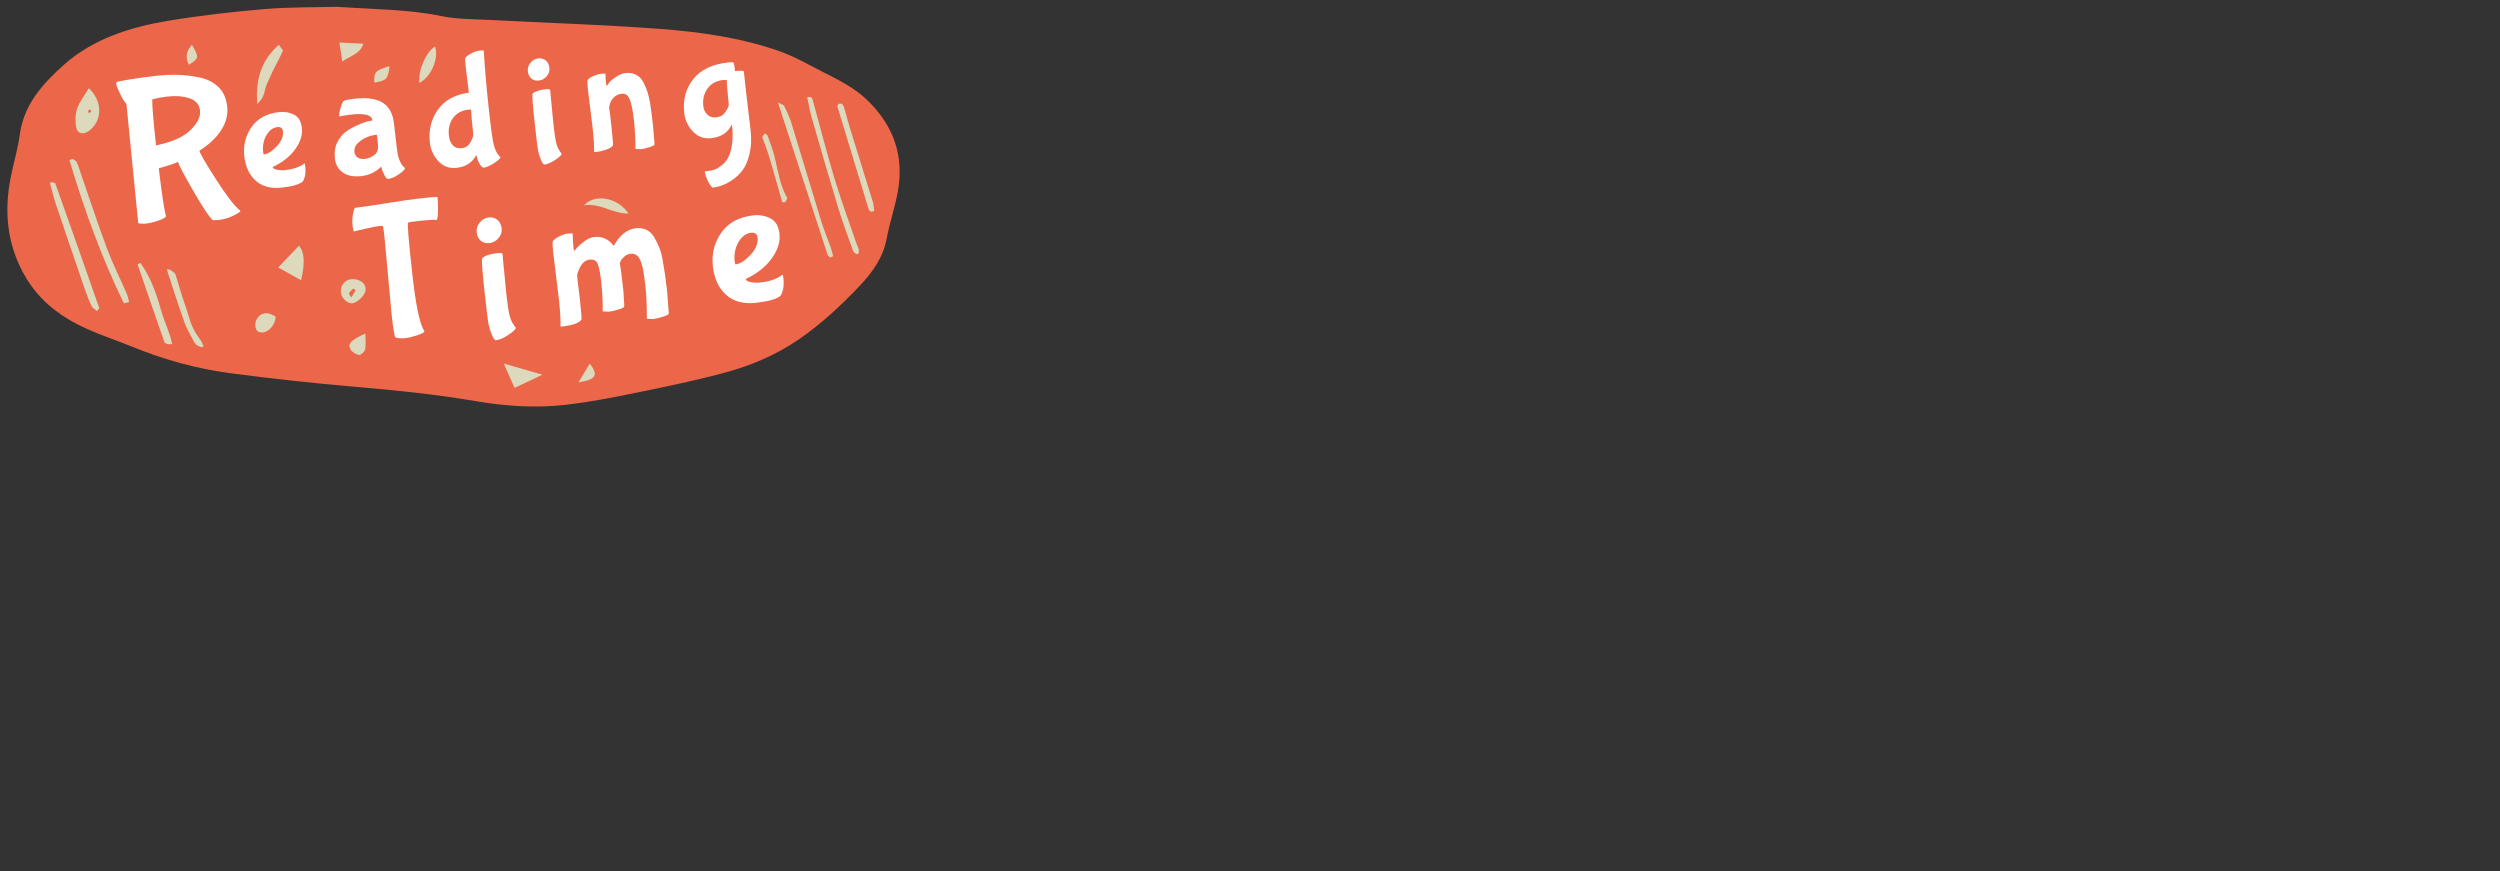 <?xml version="1.0" encoding="iso-8859-1"?>
<!-- Generator: Adobe Illustrator 16.0.0, SVG Export Plug-In . SVG Version: 6.00 Build 0)  -->
<!DOCTYPE svg PUBLIC "-//W3C//DTD SVG 1.1//EN" "http://www.w3.org/Graphics/SVG/1.1/DTD/svg11.dtd">
<svg version="1.1" xmlns="http://www.w3.org/2000/svg" xmlns:xlink="http://www.w3.org/1999/xlink" x="0px" y="0px"
	 width="367.916px" height="128.211px" viewBox="0 0 367.916 128.211" style="enable-background:new 0 0 367.916 128.211;"
	 xml:space="preserve">
<rect x="0" y="0" width="367.916" height="128.211" fill="#333333" stroke="none"/>
<g id="Layer_1">
	<rect x="-181.226" y="-148.033" style="fill:none;" width="651.969" height="836.22"/>
	<g>
		<path style="fill:#EC6749;" d="M-436.152-22.376c-1.863-1.766-4.17-2.892-6.468-4.062c-2.044-1.039-4.043-2.205-6.217-2.982
			c-5.741-2.046-11.838-2.894-17.954-3.345c-8.183-0.604-16.397-0.857-24.596-1.292c-2.44-0.125-4.941-0.086-7.293-0.571
			c-4.959-1.025-9.996-0.987-15.413-1.373c-3.301,0.091-7.019,0.029-10.696,0.342c-4.711,0.398-9.426,0.936-14.072,1.707
			c-5.744,0.952-11.141,2.705-15.396,6.479c-3.237,2.871-5.903,5.975-6.477,10.179c-0.299,2.19-0.955,4.34-1.377,6.52
			c-0.916,4.723-0.562,9.331,1.757,13.742c1.556,2.961,3.838,5.32,6.964,7.149c2.938,1.72,6.229,2.703,9.379,3.988
			c4.539,1.848,9.28,3.155,14.197,3.811c6.148,0.819,12.329,1.492,18.52,2.016c5.905,0.501,11.769,1.101,17.603,2.096
			c4.342,0.741,8.822,1.059,13.245,0.55c3.513-0.402,6.994-1.084,10.448-1.791c4.466-0.917,8.949-1.832,13.322-3.035
			c3.744-1.034,7.274-2.567,10.423-4.711c3.422-2.327,6.354-5.084,9.103-7.976c1.898-1.997,3.458-4.2,3.958-6.888
			c0.44-2.37,1.25-4.689,1.666-7.062C-430.622-13.999-432.084-18.511-436.152-22.376"/>
		<g>
			<path style="fill:#DCD9BC;" d="M-550.243-20.563c-0.04-0.118-0.082-0.237-0.123-0.355c-0.116,0.073-0.288,0.125-0.328,0.224
				c-0.038,0.092,0.065,0.231,0.105,0.351C-550.472-20.418-550.358-20.491-550.243-20.563 M-550.602-24.025
				c2.154,2.023,1.98,4.924-0.054,6.335c-0.785,0.543-1.62,0.369-1.79-0.547c-0.166-0.892-0.161-1.894,0.124-2.749
				C-551.988-21.986-551.272-22.881-550.602-24.025"/>
			<path style="fill:#DCD9BC;" d="M-483.838,18.143c-1.616,0.764-2.766,1.31-4.105,1.941c-0.546-1.232-1.05-2.373-1.583-3.58
				C-487.634,17.051-485.972,17.53-483.838,18.143"/>
			<path style="fill:#DCD9BC;" d="M-501.95-24.79c-0.186-1.898,0.937-4.511,2.303-5.366
				C-499.035-28.429-500.202-25.709-501.95-24.79"/>
			<path style="fill:#DCD9BC;" d="M-471.169-5.566c-2.416,0.005-4.17-1.598-6.56-1.212C-476.132-8.567-472.685-7.917-471.169-5.566"
				/>
			<path style="fill:#DCD9BC;" d="M-506.341-27.272c-0.222,1.909-0.438,2.126-2.24,2.437
				C-508.627-26.434-508.485-26.599-506.341-27.272"/>
			<path style="fill:#DCD9BC;" d="M-478.544,19.269c0.701-1.15,1.153-1.893,1.683-2.765
				C-475.589,18.224-475.901,18.85-478.544,19.269"/>
			<path style="fill:#DCD9BC;" d="M-535.427-30.407c1.098,1.823,1.066,1.991-0.438,2.935
				C-536.371-28.465-536.354-29.34-535.427-30.407"/>
			<path style="fill:#DCD9BC;" d="M-545.437,7.639c-3.334-6.847-5.872-13.908-8.011-21.077c0.156-0.058,0.311-0.114,0.466-0.172
				c0.204,0.147,0.513,0.265,0.594,0.449c0.263,0.583,0.444,1.19,0.653,1.789c1.272,3.669,2.472,7.359,3.838,11.005
				c0.846,2.257,1.952,4.446,2.921,6.671c0.158,0.366,0.208,0.761,0.309,1.141C-544.924,7.509-545.179,7.575-545.437,7.639"/>
			<path style="fill:#DCD9BC;" d="M-534.593,13.859c-0.136-0.115-0.358-0.263-0.398-0.34c-0.528-1.012-1.17-2.07-1.507-3.009
				c-0.908-2.522-1.683-4.998-2.502-7.489c-0.053-0.162-0.041-0.297-0.059-0.445l0.584,0.211c0.211,0.178,0.576,0.415,0.608,0.521
				c0.509,1.562,0.888,3.072,1.472,4.662s0.67,2.986,2.124,4.915c0.303,0.402,0.422,0.736,0.548,1.072
				c0.037,0.098-0.199,0.091-0.309,0.132C-534.219,14.014-534.405,13.935-534.593,13.859"/>
			<path style="fill:#DCD9BC;" d="M-448.104-7.252c-0.488,0.14-0.481-0.108-0.535-0.294c-0.577-2.008-1.126-4.035-1.72-6.032
				c-0.297-0.999-0.672-1.947-1.001-2.926c-0.059-0.175-0.354-0.235,0.299-0.878c0.152,0.149,0.321,0.228,0.375,0.381
				c0.358,1.029,0.756,2.034,1.022,3.121c0.497,2.035,0.806,4.19,1.797,5.908C-447.773-7.814-447.789-7.803-448.104-7.252"/>
			<path style="fill:#DCD9BC;" d="M-555.917-10.181c0.14,0.069,0.375,0.127,0.405,0.209c2.167,6.098,4.316,12.2,6.451,18.301
				c0.031,0.087-0.142,0.198-0.337,0.44c-0.33-0.286-0.667-0.469-0.771-0.69c-0.359-0.76-0.675-1.529-0.94-2.303
				c-1.461-4.253-2.915-8.508-4.344-12.767c-0.345-1.029-0.586-2.07-0.875-3.107C-556.192-10.126-556.054-10.154-555.917-10.181"/>
			<path style="fill:#DCD9BC;" d="M-441.466,0.889c-0.137-0.123-0.353-0.217-0.402-0.372c-2.412-7.371-4.812-14.748-7.315-22.447
				c0.517,0.291,0.851,0.362,0.942,0.552c0.392,0.815,0.783,1.642,1.049,2.506c1.471,4.78,2.889,9.58,4.365,14.359
				c0.416,1.351,0.969,2.653,1.441,3.987c0.141,0.396,0.222,0.818,0.33,1.228C-441.191,0.764-441.329,0.826-441.466,0.889"/>
			<path style="fill:#DCD9BC;" d="M-539.021,13.66c-0.15-0.096-0.405-0.189-0.438-0.286c-1.331-3.806-2.644-7.61-3.944-11.418
				c-0.028-0.085,0.137-0.174,0.417-0.255c1.683,2.407,2.405,4.825,3.11,7.241c0.458,1.566,1.265,3.137,1.538,4.702
				C-538.565,13.649-538.792,13.655-539.021,13.66"/>
			<path style="fill:#DCD9BC;" d="M-437.378,0.423c-0.711-0.096-0.775-0.604-0.917-0.991c-0.682-1.892-1.388-3.777-1.973-5.706
				c-1.344-4.43-2.635-8.878-3.918-13.329c-0.29-0.999-0.456-2.04-0.687-3.091c0.803-0.174,0.779,0.29,0.866,0.602
				c1.069,3.846,2.049,7.722,3.205,11.535c0.969,3.2,2.14,6.325,3.217,9.484C-437.436-0.627-437.085-0.22-437.378,0.423"/>
			<path style="fill:#DCD9BC;" d="M-435.456-5.807c-0.126-0.124-0.319-0.225-0.366-0.376c-1.547-5.031-3.078-10.068-4.602-15.108
				c-0.032-0.108,0.084-0.271,0.13-0.403c0.655-0.208,0.747,0.238,0.85,0.555c0.301,0.93,0.521,1.89,0.809,2.823
				c1.141,3.695,2.304,7.383,3.44,11.081c0.125,0.404,0.127,0.852,0.189,1.278C-435.155-5.908-435.306-5.857-435.456-5.807"/>
			<path style="fill:#DCD9BC;" d="M-511.984,6.766c0.341-0.523,0.525-0.77,0.656-1.038c0.016-0.034-0.345-0.272-0.357-0.26
				c-0.226,0.212-0.459,0.433-0.613,0.689C-512.347,6.238-512.166,6.433-511.984,6.766 M-511.696,4.078
				c1.118,0.033,1.91,0.723,1.835,1.596c-0.07,0.83-1.36,2.027-2.116,1.963c-0.753-0.063-1.535-0.951-1.54-1.75
				C-513.522,4.809-512.757,4.047-511.696,4.078"/>
			<path style="fill:#DCD9BC;" d="M-525.829-21.699c-0.195-3.492,0.471-6.281,3.187-8.708c0.265,0.395,0.659,0.731,0.585,0.91
				c-0.356,0.873-0.852,1.699-1.269,2.551c-0.388,0.792-0.753,1.595-1.103,2.403C-524.789-23.712-524.636-22.688-525.829-21.699"/>
			<path style="fill:#DCD9BC;" d="M-519.36,4.243c-1.045-0.585-2.121-1.188-3.364-1.884c0.985-1.031,2.017-2.11,3.06-3.201
				C-518.842,0.129-518.763,1.74-519.36,4.243"/>
			<path style="fill:#DCD9BC;" d="M-523.126,9.56c0.083,1.106-0.955,2.27-1.809,2.36c-0.822,0.088-1.133-0.375-1.16-1.033
				c-0.038-0.928,0.69-1.807,1.624-1.802C-523.968,9.089-523.467,9.43-523.126,9.56"/>
			<path style="fill:#DCD9BC;" d="M-513.29-27.952c-0.188-1.247-0.287-1.893-0.424-2.795c1.312,0.066,2.32,0.118,3.526,0.18
				C-510.701-29.036-511.917-28.896-513.29-27.952"/>
			<path style="fill:#DCD9BC;" d="M-509.891,12.085c0,1.02,0.102,1.715-0.044,2.368c-0.071,0.323-0.646,0.822-0.908,0.782
				c-0.454-0.07-1.011-0.421-1.215-0.794C-512.531,13.584-512.08,13.064-509.891,12.085"/>
		</g>
	</g>
	<g>
		<path style="fill:#FFFFFF;" d="M-540.5-4.483c-0.654,0.205-1.204,0.333-1.649,0.381s-0.837,0.029-1.174-0.056l-1.737-17.545
			c-0.299-0.294-0.616-0.803-0.951-1.525c-0.335-0.722-0.512-1.168-0.531-1.341c-0.019-0.172-0.011-0.286,0.024-0.341
			c0.035-0.054,0.671-0.185,1.909-0.394c1.237-0.207,2.494-0.38,3.77-0.52c1.275-0.14,2.417-0.192,3.425-0.16
			c1.007,0.033,2.067,0.168,3.179,0.404c1.112,0.237,2.024,0.706,2.736,1.407c0.711,0.701,1.134,1.654,1.266,2.858
			c0.132,1.205-0.171,2.371-0.909,3.496c-0.737,1.125-1.796,2.123-3.176,2.991c0.036,0.324,0.833,1.708,2.391,4.15
			c1.558,2.442,2.753,3.996,3.584,4.663c0.022,0.018,0.036,0.053,0.042,0.103c0.005,0.051-0.146,0.164-0.454,0.343
			c-0.845,0.522-1.783,0.84-2.815,0.954l-0.766,0.021c-0.495-0.396-1.431-1.789-2.809-4.18c-1.378-2.389-2.16-3.861-2.343-4.416
			c-0.227,0.17-1.166,0.488-2.816,0.955c0.487,4.065,0.847,6.423,1.083,7.074C-539.42-4.914-539.846-4.688-540.5-4.483z
			 M-540.703-15.604c2.364-0.483,4.06-1.238,5.085-2.262c1.025-1.024,1.489-1.978,1.393-2.857c-0.097-0.882-0.603-1.481-1.519-1.801
			c-0.916-0.319-2.042-0.406-3.379-0.259c-0.709,0.078-1.421,0.216-2.137,0.417C-541.286-21.481-541.1-19.228-540.703-15.604z"/>
	</g>
	<g>
		<path style="fill:#FFFFFF;" d="M-519.105-10.287c-0.503,0.427-1.545,0.728-3.128,0.901c-1.582,0.173-2.848-0.166-3.798-1.016
			c-0.951-0.85-1.512-2.061-1.684-3.635s0.185-2.996,1.073-4.265c0.888-1.271,2.25-2.007,4.088-2.208
			c0.751-0.082,1.464,0.042,2.139,0.374c0.675,0.33,1.067,0.995,1.177,1.993c0.109,0.999-0.218,2.034-0.982,3.104
			c-0.765,1.07-1.87,1.943-3.315,2.618c0.021,0.192,0.233,0.326,0.638,0.403c0.404,0.077,0.799,0.095,1.182,0.053
			c1.215-0.133,2.15-0.454,2.806-0.963c0.014-0.017,0.037-0.027,0.069-0.031c0.032-0.003,0.065,0.146,0.099,0.45
			C-518.641-11.582-518.763-10.842-519.105-10.287z M-522.025-17.68c-0.051-0.463-0.324-0.668-0.819-0.614
			c-0.655,0.072-1.194,0.47-1.616,1.196c-0.421,0.725-0.581,1.56-0.478,2.502c0.025,0.224,0.069,0.332,0.133,0.325
			c0.573-0.079,1.2-0.483,1.88-1.212C-522.245-16.213-521.945-16.946-522.025-17.68z"/>
	</g>
	<g>
		<path style="fill:#FFFFFF;" d="M-505.543-17.568c0.219,1.998,0.37,3.162,0.455,3.491c0.224,0.865,0.564,1.466,1.022,1.804
			c0.019,0.176-0.268,0.474-0.861,0.895c-0.593,0.42-1.145,0.659-1.656,0.715c-0.144,0.016-0.319-0.18-0.525-0.585
			c-0.207-0.406-0.333-0.711-0.379-0.917c-0.047-0.204-0.078-0.307-0.094-0.305l-0.066,0.056c-0.774,0.765-1.728,1.208-2.862,1.332
			c-1.136,0.125-2.04-0.055-2.716-0.54s-1.062-1.172-1.16-2.068c-0.098-0.895,0.014-1.672,0.339-2.33
			c0.324-0.657,0.732-1.175,1.225-1.552c0.492-0.377,1.047-0.698,1.666-0.959c0.939-0.427,1.689-0.67,2.249-0.731l0.046-0.029
			c-0.085-0.783-1.12-1.066-3.101-0.849c-0.783,0.085-1.363,0.182-1.74,0.287l-0.023,0.002c-0.035-0.319,0.021-0.729,0.168-1.232
			c0.147-0.501,0.281-0.831,0.401-0.99c0.12-0.158,0.684-0.292,1.69-0.402c1.822-0.2,3.202,0,4.142,0.601
			c0.939,0.601,1.488,1.628,1.647,3.082L-505.543-17.568z M-508.036-15.742l-0.1-0.911c-0.039-0.352-0.066-0.527-0.082-0.526
			c-1.071,0.118-1.967,0.5-2.688,1.145c-0.457,0.406-0.657,0.872-0.599,1.4c0.037,0.335,0.187,0.602,0.451,0.799
			c0.264,0.198,0.64,0.27,1.127,0.217c0.487-0.054,0.943-0.25,1.367-0.587C-508.135-14.543-507.96-15.056-508.036-15.742z"/>
	</g>
	<g>
		<path style="fill:#FFFFFF;" d="M-506.011,9.484l-1.083-11.709c-0.104-0.956-0.183-1.454-0.235-1.496
			c-0.052-0.042-0.209-0.048-0.471-0.02c-0.581,0.064-1.601,0.271-3.06,0.62l-0.746,0.196l-0.164-0.723
			c-0.099-0.898-0.035-1.701,0.19-2.408l0.132-0.355c1.459-0.179,3.105-0.421,4.938-0.726c1.834-0.305,3.495-0.539,4.984-0.702
			c1.489-0.163,2.238-0.207,2.247-0.133c0.059,0.544,0.083,1.2,0.073,1.969c-0.011,0.769-0.074,1.227-0.191,1.371
			c-0.441-0.045-1.243-0.005-2.404,0.122c-1.162,0.127-1.766,0.222-1.817,0.284c-0.117,0.146,0.086,2.598,0.607,7.354
			s1.118,7.621,1.793,8.588l0.003,0.028c0.019,0.169-0.329,0.367-1.043,0.598c-0.714,0.229-1.287,0.368-1.717,0.416
			c-0.6,0.065-1.096,0.035-1.489-0.093C-505.611,12.528-505.794,11.469-506.011,9.484z"/>
	</g>
	<g>
		<path style="fill:#FFFFFF;" d="M-491.745-4.998c0.508-0.056,0.938,0.066,1.289,0.365c0.351,0.299,0.556,0.715,0.614,1.252
			c0.059,0.536-0.099,1.017-0.474,1.441c-0.375,0.425-0.816,0.665-1.325,0.72c-0.508,0.056-0.933-0.062-1.273-0.352
			c-0.34-0.29-0.54-0.703-0.599-1.24c-0.059-0.536,0.094-1.021,0.458-1.454C-492.69-4.697-492.253-4.942-491.745-4.998z
			 M-489.587,1.756l0.437,4.499c0.158,1.441,0.315,2.497,0.473,3.162c0.157,0.667,0.462,1.274,0.915,1.822
			c0.02,0.185-0.327,0.522-1.04,1.013c-0.714,0.488-1.339,0.763-1.875,0.822c-0.167,0.018-0.364-0.241-0.591-0.777
			c-0.227-0.535-0.392-1.051-0.492-1.546c-0.101-0.494-0.309-2.174-0.623-5.041s-0.42-4.435-0.319-4.708
			c0.389-0.38,1.12-0.628,2.192-0.745c0.425-0.047,0.689-0.021,0.794,0.081L-489.587,1.756z"/>
	</g>
	<g>
		<path style="fill:#FFFFFF;" d="M-494.661-23.368l-0.436-3.542c-0.108-0.991-0.142-1.513-0.099-1.566
			c0.17-0.212,0.466-0.435,0.884-0.667c0.42-0.232,0.829-0.37,1.229-0.413c0.399-0.044,0.603-0.035,0.61,0.03
			c0.163,2.667,0.408,5.494,0.735,8.482c0.327,2.989,0.57,4.765,0.729,5.33c0.206,0.851,0.54,1.461,1.001,1.831
			c0.018,0.16-0.287,0.448-0.912,0.864c-0.625,0.416-1.17,0.65-1.633,0.701c-0.048,0.005-0.127-0.051-0.237-0.169
			c-0.348-0.365-0.591-0.889-0.73-1.569c-0.005-0.048-0.024-0.071-0.056-0.067l-0.067,0.057c-0.566,1.031-1.512,1.62-2.839,1.766
			c-1.071,0.117-1.963-0.213-2.68-0.992c-0.715-0.779-1.132-1.695-1.247-2.75c-0.198-1.806,0.193-3.406,1.172-4.798
			C-498.256-22.234-496.731-23.076-494.661-23.368z M-494.338-20.855c-0.003-0.032-0.092-0.039-0.268-0.02l-0.097,0.011
			c-1.022,0.112-1.79,0.528-2.301,1.247c-0.511,0.719-0.712,1.582-0.602,2.589c0.065,0.591,0.257,1.059,0.579,1.404
			c0.321,0.345,0.764,0.485,1.332,0.423s0.996-0.359,1.285-0.893c0.289-0.533,0.418-0.943,0.386-1.231
			C-494.218-19.099-494.323-20.276-494.338-20.855z"/>
	</g>
	<g>
		<path style="fill:#FFFFFF;" d="M-484.456-28.406c0.439-0.048,0.811,0.057,1.114,0.314c0.303,0.257,0.48,0.619,0.531,1.083
			c0.051,0.463-0.085,0.879-0.409,1.246c-0.324,0.367-0.706,0.574-1.145,0.622c-0.44,0.048-0.807-0.053-1.101-0.303
			c-0.294-0.251-0.467-0.608-0.518-1.072c-0.051-0.463,0.082-0.882,0.396-1.256C-485.272-28.146-484.895-28.357-484.456-28.406z
			 M-482.591-22.57l0.377,3.888c0.137,1.247,0.273,2.158,0.409,2.733c0.136,0.576,0.399,1.101,0.791,1.576
			c0.018,0.159-0.282,0.451-0.899,0.875s-1.157,0.66-1.62,0.711c-0.144,0.016-0.313-0.209-0.51-0.671
			c-0.196-0.464-0.338-0.909-0.425-1.337c-0.087-0.426-0.267-1.878-0.538-4.356c-0.271-2.477-0.363-3.832-0.275-4.069
			c0.336-0.327,0.967-0.542,1.895-0.643c0.367-0.041,0.596-0.018,0.687,0.07L-482.591-22.57z"/>
	</g>
	<g>
		<path style="fill:#FFFFFF;" d="M-473.988-20.94l0.121,0.885l0.199,1.821c0.188,1.71,0.252,2.601,0.196,2.67
			c-0.186,0.231-0.527,0.43-1.027,0.598c-0.499,0.168-0.913,0.27-1.24,0.306c-0.328,0.036-0.494,0.03-0.5-0.018
			c0.033-0.732-0.041-1.921-0.221-3.566l-0.662-5.385c-0.109-0.991-0.127-1.531-0.056-1.621c0.157-0.195,0.443-0.383,0.86-0.566
			c0.416-0.183,0.812-0.295,1.188-0.336c0.375-0.042,0.568-0.022,0.577,0.058c-0.006,0.388,0.012,0.775,0.054,1.159
			c0.042,0.383,0.087,0.572,0.135,0.566l0.066-0.056c0.067-0.12,0.172-0.273,0.314-0.458c0.141-0.185,0.456-0.446,0.945-0.783
			c0.489-0.335,0.969-0.53,1.44-0.582c0.471-0.052,0.88-0.012,1.227,0.12c0.345,0.132,0.636,0.307,0.87,0.523
			c0.234,0.217,0.452,0.542,0.652,0.972s0.362,0.834,0.484,1.208c0.122,0.375,0.242,0.879,0.359,1.513
			c0.145,0.875,0.291,1.99,0.439,3.349l0.235,2.812c0.013,0.112-0.239,0.249-0.755,0.411c-0.517,0.161-0.934,0.259-1.253,0.294
			l-0.804-0.032c0.002-1.456-0.071-2.858-0.219-4.209s-0.347-2.355-0.597-3.016c-0.25-0.66-0.638-0.961-1.167-0.903
			c-0.526,0.058-0.938,0.249-1.235,0.572c-0.296,0.323-0.476,0.634-0.541,0.933l-0.123,0.425L-473.988-20.94z"/>
	</g>
	<g>
		<path style="fill:#FFFFFF;" d="M-453.873-23.486l0.67,5.675c0.137,1.246,0.09,2.371-0.139,3.375
			c-0.23,1.004-0.555,1.8-0.976,2.388c-0.421,0.588-0.924,1.084-1.511,1.488c-0.946,0.669-1.93,1.061-2.953,1.172
			c-0.048,0.005-0.157-0.104-0.327-0.328c-0.17-0.225-0.342-0.538-0.515-0.938c-0.174-0.403-0.28-0.779-0.318-1.13l0.456-0.05
			c0.319-0.035,0.625-0.097,0.914-0.185c0.29-0.088,0.636-0.283,1.04-0.587c0.403-0.302,0.734-0.678,0.992-1.127
			c0.258-0.448,0.454-1.091,0.589-1.932c0.134-0.84,0.142-1.803,0.023-2.889c-0.007-0.064-0.018-0.095-0.035-0.093l-0.063,0.079
			c-0.557,1.112-1.547,1.747-2.97,1.902c-1.071,0.117-1.972-0.213-2.704-0.991c-0.732-0.775-1.156-1.693-1.271-2.747
			c-0.21-1.918,0.232-3.567,1.327-4.948c1.094-1.381,2.792-2.198,5.092-2.45c0.56-0.061,0.843-0.052,0.852,0.028
			c0.078,0.266,0.135,0.56,0.17,0.879l0.015,0.362l0.264-0.029c0.511-0.056,0.859-0.044,1.046,0.031L-453.873-23.486z
			 M-456.706-25.213l-0.511-0.017c-1.022,0.112-1.797,0.533-2.324,1.262c-0.526,0.729-0.735,1.588-0.626,2.579
			c0.054,0.496,0.249,0.911,0.585,1.247c0.336,0.335,0.788,0.472,1.355,0.41c0.567-0.062,1.018-0.338,1.352-0.828
			c0.335-0.489,0.487-0.87,0.458-1.142C-456.618-23.524-456.714-24.695-456.706-25.213z"/>
	</g>
	<g>
		<path style="fill:#FFFFFF;" d="M-481.431,6.896l-0.797-6.508c-0.129-1.184-0.153-1.826-0.07-1.93
			c0.199-0.227,0.521-0.454,0.963-0.681c0.443-0.225,0.877-0.363,1.303-0.409c0.425-0.047,0.642-0.033,0.65,0.042
			c0.015,0.823,0.046,1.446,0.093,1.871c0.046,0.426,0.088,0.637,0.125,0.632c0.037-0.004,0.088-0.052,0.153-0.144
			c0.064-0.091,0.184-0.235,0.359-0.432c0.175-0.197,0.509-0.477,1.003-0.84c0.494-0.362,0.962-0.568,1.406-0.617
			c1.201-0.131,2.167,0.307,2.894,1.311c0.893-1.595,1.977-2.462,3.252-2.602c1.146-0.125,2.023,0.274,2.629,1.2
			c0.637,1.034,1.062,2.091,1.273,3.172c0.285,1.579,0.521,3.218,0.708,4.918l0.245,3.257c0.014,0.13-0.277,0.287-0.875,0.475
			c-0.597,0.186-1.081,0.3-1.45,0.341l-0.903-0.042c0.003-1.853-0.057-3.343-0.181-4.471s-0.227-1.935-0.308-2.422
			c-0.081-0.487-0.204-0.97-0.369-1.447c-0.165-0.478-0.375-0.811-0.629-0.999c-0.255-0.187-0.558-0.262-0.908-0.224
			c-0.352,0.039-0.655,0.171-0.912,0.396c-0.256,0.224-0.434,0.436-0.534,0.634c-0.101,0.199-0.147,0.324-0.141,0.38
			c0.121,0.586,0.298,1.952,0.533,4.096l0.128,2.203c0.017,0.148-0.265,0.311-0.845,0.486c-0.58,0.176-1.054,0.285-1.424,0.325
			l-0.903-0.042c0.002-1.516-0.067-2.926-0.21-4.229c-0.143-1.304-0.313-2.212-0.509-2.724c-0.197-0.511-0.591-0.735-1.182-0.671
			c-0.592,0.065-1.059,0.416-1.401,1.053c-0.342,0.636-0.496,1.111-0.461,1.425l0.064,0.583l0.35,2.937
			c0.199,1.813,0.266,2.769,0.202,2.869c-0.414,0.495-1.36,0.823-2.84,0.985c-0.148,0.016-0.225-0.004-0.23-0.059
			C-481.136,10.185-481.22,8.818-481.431,6.896z"/>
	</g>
	<g>
		<path style="fill:#FFFFFF;" d="M-448.795,6.521c-0.582,0.494-1.788,0.841-3.619,1.042c-1.831,0.2-3.295-0.191-4.395-1.175
			c-1.1-0.982-1.749-2.386-1.948-4.207c-0.2-1.821,0.214-3.466,1.242-4.936c1.027-1.468,2.604-2.32,4.73-2.553
			c0.869-0.095,1.694,0.048,2.475,0.431c0.781,0.383,1.235,1.151,1.362,2.307c0.126,1.156-0.252,2.353-1.137,3.591
			c-0.885,1.238-2.163,2.249-3.836,3.03c0.024,0.223,0.27,0.378,0.738,0.466c0.468,0.089,0.924,0.109,1.369,0.061
			c1.405-0.154,2.487-0.524,3.246-1.113c0.016-0.021,0.043-0.032,0.08-0.037c0.037-0.004,0.075,0.17,0.114,0.521
			C-448.258,5.021-448.398,5.879-448.795,6.521z M-452.174-2.035c-0.059-0.536-0.375-0.773-0.948-0.711
			c-0.758,0.083-1.382,0.544-1.87,1.385c-0.489,0.839-0.672,1.804-0.553,2.894c0.028,0.26,0.079,0.385,0.154,0.376
			c0.663-0.09,1.389-0.559,2.176-1.402C-452.428-0.337-452.081-1.184-452.174-2.035z"/>
	</g>
	<g>
		<path style="fill:#EC6749;" d="M127.515,14.624c-1.863-1.766-4.171-2.892-6.469-4.062c-2.044-1.039-4.043-2.205-6.217-2.982
			c-5.742-2.046-11.838-2.894-17.954-3.345C88.692,3.63,80.478,3.377,72.279,2.943c-2.44-0.125-4.941-0.086-7.293-0.571
			c-4.959-1.025-9.996-0.987-15.413-1.373c-3.301,0.091-7.019,0.029-10.696,0.342c-4.711,0.398-9.426,0.936-14.072,1.707
			C19.062,4,13.664,5.752,9.409,9.527c-3.237,2.871-5.903,5.975-6.478,10.179c-0.3,2.19-0.955,4.34-1.377,6.52
			c-0.916,4.723-0.562,9.331,1.757,13.742c1.557,2.961,3.839,5.32,6.965,7.149c2.938,1.72,6.229,2.703,9.379,3.988
			c4.539,1.848,9.279,3.155,14.197,3.811c6.147,0.819,12.328,1.492,18.52,2.016c5.904,0.501,11.77,1.101,17.604,2.096
			c4.342,0.741,8.821,1.059,13.244,0.55c3.513-0.402,6.994-1.084,10.448-1.791c4.466-0.917,8.948-1.832,13.321-3.035
			c3.744-1.034,7.274-2.567,10.424-4.711c3.422-2.327,6.354-5.084,9.103-7.976c1.897-1.997,3.458-4.2,3.958-6.888
			c0.44-2.37,1.25-4.689,1.666-7.062C133.044,23.001,131.582,18.489,127.515,14.624"/>
		<g>
			<path style="fill:#DCD9BC;" d="M13.423,16.437c-0.039-0.118-0.082-0.237-0.122-0.355c-0.116,0.073-0.288,0.125-0.327,0.224
				c-0.039,0.092,0.064,0.231,0.105,0.351C13.194,16.582,13.308,16.509,13.423,16.437 M13.063,12.975
				c2.154,2.023,1.98,4.924-0.053,6.335c-0.785,0.543-1.62,0.369-1.791-0.547c-0.165-0.892-0.16-1.894,0.125-2.749
				C11.678,15.014,12.394,14.119,13.063,12.975"/>
			<path style="fill:#DCD9BC;" d="M79.827,55.143c-1.615,0.764-2.766,1.31-4.104,1.941c-0.546-1.232-1.05-2.373-1.583-3.58
				C76.032,54.051,77.694,54.53,79.827,55.143"/>
			<path style="fill:#DCD9BC;" d="M61.716,12.21c-0.186-1.898,0.938-4.511,2.303-5.366C64.632,8.571,63.464,11.291,61.716,12.21"/>
			<path style="fill:#DCD9BC;" d="M92.497,31.434c-2.416,0.005-4.17-1.598-6.56-1.212C87.534,28.433,90.981,29.083,92.497,31.434"/>
			<path style="fill:#DCD9BC;" d="M57.325,9.728c-0.222,1.909-0.438,2.126-2.24,2.437C55.038,10.566,55.181,10.401,57.325,9.728"/>
			<path style="fill:#DCD9BC;" d="M85.122,56.269c0.7-1.15,1.152-1.893,1.683-2.765C88.077,55.224,87.765,55.85,85.122,56.269"/>
			<path style="fill:#DCD9BC;" d="M28.239,6.593c1.098,1.823,1.065,1.991-0.438,2.935C27.296,8.535,27.313,7.66,28.239,6.593"/>
			<path style="fill:#DCD9BC;" d="M18.229,44.639c-3.335-6.847-5.872-13.908-8.012-21.077c0.156-0.058,0.311-0.114,0.467-0.172
				c0.203,0.147,0.512,0.265,0.594,0.449c0.262,0.583,0.443,1.19,0.652,1.789c1.271,3.669,2.472,7.359,3.838,11.005
				c0.846,2.257,1.953,4.446,2.922,6.671c0.158,0.366,0.209,0.761,0.309,1.141C18.741,44.509,18.487,44.575,18.229,44.639"/>
			<path style="fill:#DCD9BC;" d="M29.073,50.859c-0.137-0.115-0.358-0.263-0.398-0.34c-0.528-1.012-1.171-2.07-1.508-3.009
				c-0.907-2.522-1.683-4.998-2.502-7.489c-0.053-0.162-0.041-0.297-0.059-0.445l0.584,0.211c0.211,0.178,0.575,0.415,0.607,0.521
				c0.51,1.562,0.889,3.072,1.473,4.662s0.67,2.986,2.124,4.915c0.303,0.402,0.422,0.736,0.548,1.072
				c0.037,0.098-0.198,0.091-0.309,0.132C29.447,51.014,29.261,50.935,29.073,50.859"/>
			<path style="fill:#DCD9BC;" d="M115.563,29.748c-0.488,0.14-0.481-0.108-0.534-0.294c-0.577-2.008-1.127-4.035-1.721-6.032
				c-0.297-0.999-0.672-1.947-1.001-2.926c-0.06-0.175-0.354-0.235,0.3-0.878c0.152,0.149,0.32,0.228,0.375,0.381
				c0.358,1.029,0.756,2.034,1.021,3.121c0.497,2.035,0.807,4.19,1.798,5.908C115.893,29.186,115.877,29.197,115.563,29.748"/>
			<path style="fill:#DCD9BC;" d="M7.749,26.819c0.141,0.069,0.376,0.127,0.405,0.209c2.167,6.098,4.315,12.2,6.45,18.301
				c0.031,0.087-0.142,0.198-0.337,0.44c-0.33-0.286-0.667-0.469-0.771-0.69c-0.359-0.76-0.675-1.529-0.94-2.303
				c-1.461-4.253-2.914-8.508-4.344-12.767c-0.345-1.029-0.586-2.07-0.875-3.107C7.474,26.874,7.612,26.846,7.749,26.819"/>
			<path style="fill:#DCD9BC;" d="M122.2,37.889c-0.138-0.123-0.354-0.217-0.402-0.372c-2.412-7.371-4.813-14.748-7.316-22.447
				c0.518,0.291,0.852,0.362,0.942,0.552c0.392,0.815,0.782,1.642,1.05,2.506c1.471,4.78,2.889,9.58,4.364,14.359
				c0.416,1.351,0.97,2.653,1.441,3.987c0.142,0.396,0.222,0.818,0.33,1.228C122.475,37.764,122.337,37.826,122.2,37.889"/>
			<path style="fill:#DCD9BC;" d="M24.646,50.66c-0.15-0.096-0.405-0.189-0.438-0.286c-1.332-3.806-2.645-7.61-3.945-11.418
				c-0.027-0.085,0.138-0.174,0.418-0.255c1.683,2.407,2.404,4.825,3.109,7.241c0.458,1.566,1.266,3.137,1.537,4.702
				C25.101,50.649,24.874,50.655,24.646,50.66"/>
			<path style="fill:#DCD9BC;" d="M126.288,37.423c-0.712-0.096-0.775-0.604-0.918-0.991c-0.682-1.892-1.388-3.777-1.973-5.706
				c-1.345-4.43-2.636-8.878-3.919-13.329c-0.29-0.999-0.456-2.04-0.687-3.091c0.803-0.174,0.779,0.29,0.865,0.602
				c1.069,3.846,2.049,7.722,3.205,11.535c0.969,3.2,2.14,6.325,3.217,9.484C126.229,36.373,126.581,36.78,126.288,37.423"/>
			<path style="fill:#DCD9BC;" d="M128.21,31.193c-0.127-0.124-0.318-0.225-0.365-0.376c-1.547-5.031-3.078-10.068-4.602-15.108
				c-0.033-0.108,0.084-0.271,0.129-0.403c0.656-0.208,0.748,0.238,0.851,0.555c0.301,0.93,0.521,1.89,0.809,2.823
				c1.142,3.695,2.304,7.383,3.44,11.081c0.125,0.404,0.127,0.852,0.188,1.278C128.511,31.092,128.36,31.143,128.21,31.193"/>
			<path style="fill:#DCD9BC;" d="M51.683,43.766c0.34-0.523,0.524-0.77,0.656-1.038c0.016-0.034-0.346-0.272-0.357-0.26
				c-0.226,0.212-0.459,0.433-0.613,0.689C51.319,43.238,51.501,43.433,51.683,43.766 M51.97,41.078
				c1.118,0.033,1.91,0.723,1.836,1.596c-0.07,0.83-1.36,2.027-2.116,1.963c-0.753-0.063-1.534-0.951-1.54-1.75
				C50.144,41.809,50.909,41.047,51.97,41.078"/>
			<path style="fill:#DCD9BC;" d="M37.837,15.301c-0.195-3.492,0.472-6.281,3.188-8.708c0.266,0.395,0.659,0.731,0.586,0.91
				c-0.356,0.873-0.852,1.699-1.27,2.551c-0.387,0.792-0.753,1.595-1.103,2.403C38.878,13.288,39.03,14.313,37.837,15.301"/>
			<path style="fill:#DCD9BC;" d="M44.306,41.243c-1.045-0.585-2.121-1.188-3.363-1.884c0.985-1.031,2.018-2.11,3.06-3.201
				C44.824,37.129,44.903,38.74,44.306,41.243"/>
			<path style="fill:#DCD9BC;" d="M40.54,46.56c0.084,1.106-0.955,2.27-1.809,2.36c-0.822,0.088-1.133-0.375-1.16-1.033
				c-0.038-0.928,0.69-1.807,1.624-1.802C39.698,46.089,40.198,46.43,40.54,46.56"/>
			<path style="fill:#DCD9BC;" d="M50.376,9.048c-0.188-1.247-0.286-1.893-0.424-2.795c1.312,0.066,2.32,0.118,3.525,0.18
				C52.966,7.964,51.749,8.104,50.376,9.048"/>
			<path style="fill:#DCD9BC;" d="M53.774,49.085c0,1.02,0.103,1.715-0.043,2.368c-0.072,0.323-0.646,0.822-0.908,0.782
				c-0.454-0.07-1.012-0.421-1.216-0.794C51.135,50.584,51.587,50.064,53.774,49.085"/>
		</g>
	</g>
	<g>
		<path style="fill:#FFFFFF;" d="M23.167,32.517c-0.654,0.205-1.205,0.333-1.65,0.381s-0.837,0.029-1.174-0.056l-1.736-17.545
			c-0.299-0.294-0.616-0.803-0.951-1.525c-0.336-0.722-0.512-1.168-0.531-1.341c-0.019-0.172-0.011-0.286,0.024-0.341
			c0.034-0.054,0.671-0.185,1.909-0.394c1.237-0.207,2.494-0.38,3.77-0.52c1.275-0.14,2.417-0.192,3.425-0.16
			c1.007,0.033,2.067,0.168,3.179,0.404c1.113,0.237,2.024,0.706,2.736,1.407c0.712,0.701,1.135,1.654,1.267,2.858
			c0.132,1.205-0.171,2.371-0.909,3.496c-0.736,1.125-1.796,2.123-3.176,2.991c0.035,0.324,0.832,1.708,2.391,4.15
			s2.754,3.996,3.585,4.663c0.022,0.018,0.036,0.053,0.042,0.103c0.005,0.051-0.146,0.164-0.455,0.343
			c-0.844,0.522-1.782,0.84-2.814,0.954l-0.767,0.021c-0.495-0.396-1.431-1.789-2.81-4.18c-1.378-2.389-2.159-3.861-2.343-4.416
			c-0.228,0.17-1.165,0.488-2.815,0.955c0.486,4.065,0.847,6.423,1.082,7.074C24.245,32.086,23.82,32.312,23.167,32.517z
			 M22.963,21.396c2.364-0.483,4.06-1.238,5.085-2.262c1.025-1.024,1.489-1.978,1.393-2.857c-0.096-0.882-0.603-1.481-1.519-1.801
			c-0.916-0.319-2.042-0.406-3.379-0.259c-0.709,0.078-1.421,0.216-2.137,0.417C22.38,15.519,22.565,17.772,22.963,21.396z"/>
	</g>
	<g>
		<path style="fill:#FFFFFF;" d="M44.561,26.713c-0.503,0.427-1.546,0.728-3.128,0.901s-2.848-0.166-3.798-1.016
			c-0.951-0.85-1.512-2.061-1.685-3.635c-0.172-1.574,0.186-2.996,1.074-4.265c0.887-1.271,2.25-2.007,4.088-2.208
			c0.751-0.082,1.464,0.042,2.139,0.374c0.676,0.33,1.067,0.995,1.177,1.993c0.109,0.999-0.218,2.034-0.981,3.104
			c-0.766,1.07-1.871,1.943-3.316,2.618c0.021,0.192,0.233,0.326,0.639,0.403c0.404,0.077,0.799,0.095,1.182,0.053
			c1.215-0.133,2.15-0.454,2.807-0.963c0.014-0.017,0.037-0.027,0.068-0.031c0.032-0.003,0.064,0.146,0.099,0.45
			C45.024,25.418,44.903,26.158,44.561,26.713z M41.641,19.32c-0.051-0.463-0.324-0.668-0.819-0.614
			c-0.655,0.072-1.193,0.47-1.616,1.196c-0.421,0.725-0.581,1.56-0.478,2.502c0.025,0.224,0.068,0.332,0.133,0.325
			c0.573-0.079,1.2-0.483,1.881-1.212C41.421,20.787,41.721,20.054,41.641,19.32z"/>
	</g>
	<g>
		<path style="fill:#FFFFFF;" d="M58.123,19.432c0.219,1.998,0.37,3.162,0.455,3.491c0.224,0.865,0.564,1.466,1.022,1.804
			c0.02,0.176-0.268,0.474-0.861,0.895c-0.592,0.42-1.145,0.659-1.655,0.715c-0.144,0.016-0.319-0.18-0.524-0.585
			c-0.207-0.406-0.333-0.711-0.38-0.917c-0.047-0.204-0.078-0.307-0.095-0.305l-0.066,0.056c-0.773,0.765-1.728,1.208-2.861,1.332
			c-1.136,0.125-2.04-0.055-2.716-0.54s-1.062-1.172-1.159-2.068c-0.099-0.895,0.014-1.672,0.338-2.33
			c0.324-0.657,0.732-1.175,1.225-1.552c0.492-0.377,1.048-0.698,1.666-0.959c0.939-0.427,1.689-0.67,2.248-0.731l0.047-0.029
			c-0.086-0.783-1.12-1.066-3.102-0.849c-0.783,0.085-1.363,0.182-1.74,0.287L49.94,17.15c-0.035-0.319,0.021-0.729,0.168-1.232
			c0.148-0.501,0.281-0.831,0.401-0.99c0.12-0.158,0.684-0.292,1.69-0.402c1.822-0.2,3.202,0,4.142,0.601
			c0.938,0.601,1.488,1.628,1.647,3.082L58.123,19.432z M55.63,21.258l-0.1-0.911c-0.039-0.352-0.066-0.527-0.082-0.526
			c-1.07,0.118-1.967,0.5-2.688,1.145c-0.457,0.406-0.657,0.872-0.6,1.4c0.037,0.335,0.188,0.602,0.451,0.799
			c0.265,0.198,0.641,0.27,1.128,0.217c0.487-0.054,0.942-0.25,1.366-0.587C55.531,22.457,55.706,21.944,55.63,21.258z"/>
	</g>
	<g>
		<path style="fill:#FFFFFF;" d="M57.655,46.484l-1.084-11.709c-0.104-0.956-0.184-1.454-0.234-1.496
			c-0.053-0.042-0.209-0.048-0.471-0.02c-0.581,0.064-1.602,0.271-3.061,0.62l-0.746,0.196l-0.164-0.723
			c-0.099-0.898-0.035-1.701,0.19-2.408l0.132-0.355c1.459-0.179,3.105-0.421,4.938-0.726c1.834-0.305,3.495-0.539,4.983-0.702
			c1.49-0.163,2.238-0.207,2.247-0.133c0.06,0.544,0.083,1.2,0.073,1.969c-0.011,0.769-0.074,1.227-0.191,1.371
			c-0.441-0.045-1.242-0.005-2.403,0.122c-1.161,0.127-1.767,0.222-1.817,0.284c-0.116,0.146,0.086,2.598,0.607,7.354
			s1.118,7.621,1.793,8.588l0.003,0.028c0.019,0.169-0.329,0.367-1.043,0.598c-0.714,0.229-1.286,0.368-1.718,0.416
			c-0.6,0.065-1.096,0.035-1.488-0.093C58.055,49.528,57.872,48.469,57.655,46.484z"/>
	</g>
	<g>
		<path style="fill:#FFFFFF;" d="M71.921,32.002c0.508-0.056,0.938,0.066,1.289,0.365c0.352,0.299,0.557,0.715,0.615,1.252
			c0.059,0.536-0.1,1.017-0.475,1.441c-0.375,0.425-0.816,0.665-1.324,0.72c-0.509,0.056-0.934-0.062-1.273-0.352
			s-0.541-0.703-0.6-1.24c-0.059-0.536,0.094-1.021,0.459-1.454C70.976,32.303,71.413,32.058,71.921,32.002z M74.079,38.756
			l0.436,4.499c0.158,1.441,0.316,2.497,0.474,3.162c0.157,0.667,0.462,1.274,0.915,1.822c0.02,0.185-0.326,0.522-1.04,1.013
			c-0.714,0.488-1.339,0.763-1.874,0.822c-0.167,0.018-0.364-0.241-0.592-0.777c-0.227-0.535-0.391-1.051-0.492-1.546
			c-0.1-0.494-0.309-2.174-0.622-5.041s-0.42-4.435-0.319-4.708c0.389-0.38,1.12-0.628,2.193-0.745
			c0.424-0.047,0.689-0.021,0.794,0.081L74.079,38.756z"/>
	</g>
	<g>
		<path style="fill:#FFFFFF;" d="M69.005,13.632l-0.436-3.542c-0.109-0.991-0.143-1.513-0.1-1.566
			c0.171-0.212,0.467-0.435,0.885-0.667c0.42-0.232,0.829-0.37,1.229-0.413c0.399-0.044,0.604-0.035,0.609,0.03
			c0.163,2.667,0.408,5.494,0.736,8.482c0.326,2.989,0.57,4.765,0.729,5.33c0.206,0.851,0.539,1.461,1.001,1.831
			c0.018,0.16-0.287,0.448-0.912,0.864c-0.626,0.416-1.17,0.65-1.634,0.701c-0.047,0.005-0.127-0.051-0.236-0.169
			c-0.348-0.365-0.591-0.889-0.73-1.569c-0.004-0.048-0.023-0.071-0.055-0.067l-0.067,0.057c-0.565,1.031-1.513,1.62-2.839,1.766
			c-1.07,0.117-1.963-0.213-2.68-0.992c-0.715-0.779-1.132-1.695-1.247-2.75c-0.198-1.806,0.192-3.406,1.173-4.798
			C65.409,14.766,66.935,13.924,69.005,13.632z M69.328,16.145c-0.003-0.032-0.093-0.039-0.269-0.02l-0.096,0.011
			c-1.023,0.112-1.79,0.528-2.302,1.247c-0.511,0.719-0.712,1.582-0.602,2.589c0.065,0.591,0.257,1.059,0.579,1.404
			c0.32,0.345,0.764,0.485,1.331,0.423s0.995-0.359,1.285-0.893c0.289-0.533,0.418-0.943,0.386-1.231
			C69.448,17.901,69.343,16.724,69.328,16.145z"/>
	</g>
	<g>
		<path style="fill:#FFFFFF;" d="M79.21,8.594c0.439-0.048,0.812,0.057,1.114,0.314c0.304,0.257,0.479,0.619,0.53,1.083
			c0.051,0.463-0.084,0.879-0.408,1.246c-0.324,0.367-0.706,0.574-1.145,0.622c-0.44,0.048-0.807-0.053-1.102-0.303
			c-0.293-0.251-0.467-0.608-0.518-1.072c-0.051-0.463,0.082-0.882,0.396-1.256C78.394,8.854,78.771,8.643,79.21,8.594z
			 M81.075,14.43l0.377,3.888c0.137,1.247,0.272,2.158,0.408,2.733c0.137,0.576,0.4,1.101,0.791,1.576
			c0.018,0.159-0.282,0.451-0.898,0.875c-0.617,0.423-1.157,0.66-1.621,0.711c-0.143,0.016-0.313-0.209-0.51-0.671
			c-0.195-0.464-0.338-0.909-0.425-1.337c-0.087-0.426-0.267-1.878-0.538-4.356c-0.271-2.477-0.363-3.832-0.275-4.069
			c0.336-0.327,0.967-0.542,1.895-0.643c0.367-0.041,0.596-0.018,0.687,0.07L81.075,14.43z"/>
	</g>
	<g>
		<path style="fill:#FFFFFF;" d="M89.678,16.06l0.121,0.885l0.199,1.821c0.188,1.71,0.253,2.601,0.196,2.67
			c-0.187,0.231-0.527,0.43-1.027,0.598c-0.499,0.168-0.912,0.27-1.24,0.306c-0.328,0.036-0.494,0.03-0.499-0.018
			c0.033-0.732-0.04-1.921-0.221-3.566l-0.662-5.385c-0.108-0.991-0.128-1.531-0.056-1.621c0.156-0.195,0.442-0.383,0.859-0.566
			c0.416-0.183,0.813-0.295,1.188-0.336c0.375-0.042,0.568-0.022,0.577,0.058c-0.006,0.388,0.013,0.775,0.054,1.159
			c0.043,0.383,0.088,0.572,0.135,0.566l0.066-0.056c0.068-0.12,0.173-0.273,0.314-0.458c0.141-0.185,0.456-0.446,0.945-0.783
			c0.488-0.335,0.969-0.53,1.439-0.582c0.471-0.052,0.88-0.012,1.227,0.12c0.346,0.132,0.636,0.307,0.869,0.523
			c0.234,0.217,0.452,0.542,0.652,0.972c0.201,0.431,0.363,0.834,0.484,1.208c0.123,0.375,0.242,0.879,0.359,1.513
			c0.145,0.875,0.291,1.99,0.439,3.349l0.235,2.812c0.013,0.112-0.239,0.249-0.755,0.411c-0.517,0.161-0.934,0.259-1.254,0.294
			l-0.804-0.032c0.002-1.456-0.071-2.858-0.219-4.209s-0.347-2.355-0.597-3.016c-0.25-0.66-0.639-0.961-1.167-0.903
			c-0.526,0.058-0.938,0.249-1.235,0.572c-0.295,0.323-0.476,0.634-0.54,0.933l-0.123,0.425L89.678,16.06z"/>
	</g>
	<g>
		<path style="fill:#FFFFFF;" d="M109.794,13.514l0.67,5.675c0.137,1.246,0.09,2.371-0.14,3.375c-0.229,1.004-0.556,1.8-0.976,2.388
			c-0.422,0.588-0.925,1.084-1.512,1.488c-0.945,0.669-1.93,1.061-2.952,1.172c-0.048,0.005-0.157-0.104-0.327-0.328
			c-0.17-0.225-0.342-0.538-0.515-0.938c-0.174-0.403-0.28-0.779-0.318-1.13l0.456-0.05c0.318-0.035,0.624-0.097,0.913-0.185
			c0.29-0.088,0.636-0.283,1.04-0.587c0.402-0.302,0.734-0.678,0.992-1.127c0.258-0.448,0.454-1.091,0.589-1.932
			c0.134-0.84,0.142-1.803,0.022-2.889c-0.006-0.064-0.018-0.095-0.034-0.093l-0.063,0.079c-0.557,1.112-1.547,1.747-2.97,1.902
			c-1.071,0.117-1.972-0.213-2.704-0.991c-0.732-0.775-1.156-1.693-1.271-2.747c-0.21-1.918,0.232-3.567,1.326-4.948
			c1.094-1.381,2.792-2.198,5.093-2.45c0.56-0.061,0.843-0.052,0.852,0.028c0.078,0.266,0.136,0.56,0.17,0.879l0.015,0.362
			l0.265-0.029c0.511-0.056,0.859-0.044,1.046,0.031L109.794,13.514z M106.96,11.787l-0.512-0.017
			c-1.021,0.112-1.797,0.533-2.324,1.262c-0.525,0.729-0.734,1.588-0.626,2.579c0.054,0.496,0.249,0.911,0.585,1.247
			c0.336,0.335,0.787,0.472,1.355,0.41c0.566-0.062,1.018-0.338,1.352-0.828c0.335-0.489,0.487-0.87,0.457-1.142
			C107.048,13.476,106.952,12.305,106.96,11.787z"/>
	</g>
	<g>
		<path style="fill:#FFFFFF;" d="M82.235,43.896l-0.797-6.508c-0.129-1.184-0.153-1.826-0.07-1.93
			c0.199-0.227,0.521-0.454,0.963-0.681c0.443-0.225,0.877-0.363,1.303-0.409c0.426-0.047,0.643-0.033,0.65,0.042
			c0.016,0.823,0.047,1.446,0.093,1.871c0.046,0.426,0.088,0.637,0.126,0.632c0.036-0.004,0.088-0.052,0.152-0.144
			c0.064-0.091,0.184-0.235,0.359-0.432c0.175-0.197,0.51-0.477,1.003-0.84c0.493-0.362,0.962-0.568,1.406-0.617
			c1.201-0.131,2.167,0.307,2.894,1.311c0.893-1.595,1.977-2.462,3.252-2.602c1.146-0.125,2.023,0.274,2.63,1.2
			c0.637,1.034,1.062,2.091,1.273,3.172c0.285,1.579,0.521,3.218,0.708,4.918l0.244,3.257c0.014,0.13-0.277,0.287-0.875,0.475
			c-0.597,0.186-1.08,0.3-1.449,0.341l-0.903-0.042c0.003-1.853-0.058-3.343-0.181-4.471s-0.227-1.935-0.309-2.422
			c-0.08-0.487-0.203-0.97-0.368-1.447c-0.165-0.478-0.374-0.811-0.629-0.999c-0.255-0.187-0.558-0.262-0.908-0.224
			c-0.352,0.039-0.655,0.171-0.911,0.396c-0.256,0.224-0.435,0.436-0.534,0.634c-0.101,0.199-0.147,0.324-0.142,0.38
			c0.121,0.586,0.299,1.952,0.533,4.096l0.129,2.203c0.017,0.148-0.266,0.311-0.845,0.486c-0.579,0.176-1.054,0.285-1.424,0.325
			l-0.903-0.042c0.003-1.516-0.066-2.926-0.21-4.229c-0.143-1.304-0.313-2.212-0.509-2.724c-0.197-0.511-0.591-0.735-1.182-0.671
			c-0.593,0.065-1.06,0.416-1.401,1.053c-0.342,0.636-0.495,1.111-0.462,1.425l0.064,0.583l0.35,2.937
			c0.199,1.813,0.266,2.769,0.202,2.869c-0.414,0.495-1.36,0.823-2.84,0.985c-0.147,0.016-0.225-0.004-0.23-0.059
			C82.53,47.185,82.446,45.818,82.235,43.896z"/>
	</g>
	<g>
		<path style="fill:#FFFFFF;" d="M114.87,43.521c-0.582,0.494-1.787,0.841-3.619,1.042c-1.83,0.2-3.295-0.191-4.395-1.175
			c-1.1-0.982-1.749-2.386-1.948-4.207c-0.2-1.821,0.214-3.466,1.241-4.936c1.027-1.468,2.604-2.32,4.73-2.553
			c0.869-0.095,1.695,0.048,2.476,0.431c0.781,0.383,1.235,1.151,1.362,2.307c0.126,1.156-0.253,2.353-1.137,3.591
			c-0.885,1.238-2.164,2.249-3.836,3.03c0.023,0.223,0.27,0.378,0.738,0.466c0.468,0.089,0.924,0.109,1.368,0.061
			c1.405-0.154,2.487-0.524,3.245-1.113c0.017-0.021,0.043-0.032,0.08-0.037c0.037-0.004,0.076,0.17,0.114,0.521
			C115.408,42.021,115.269,42.879,114.87,43.521z M111.491,34.965c-0.059-0.536-0.375-0.773-0.947-0.711
			c-0.758,0.083-1.382,0.544-1.869,1.385c-0.489,0.839-0.673,1.804-0.554,2.894c0.028,0.26,0.079,0.385,0.153,0.376
			c0.664-0.09,1.389-0.559,2.176-1.402C111.237,36.663,111.585,35.816,111.491,34.965z"/>
	</g>
</g>
<g id="Layer_2" style="display:none;">
	<g style="display:inline;">
		<g>
			<path style="fill:#1CA8B3;" d="M11.351,90.877c2.666-1.397,4.986-2.839,6.965-4.327s3.231-2.452,3.756-2.894
				c-1.766-2.221-3.434-4.377-5.004-6.467c-1.57-2.088-2.636-3.506-3.197-4.252c-0.561-0.746-0.884-1.238-0.969-1.479
				c-0.084-0.239-0.027-0.575,0.174-1.006c0.199-0.431,0.619-0.886,1.259-1.367c0.913-0.686,1.773-0.492,2.581,0.582l11.912,15.846
				c2.469,3.283,5.107,6.95,7.916,11.003c0.62,0.889,0.199,1.882-1.262,2.98c-0.73,0.549-1.42,0.392-2.071-0.475l-8.735-11.999
				c-0.93,0.792-2.238,1.823-3.928,3.092c-1.689,1.271-3.946,2.688-6.771,4.252c2.961,3.939,6.239,7.92,9.834,11.942
				c0.391,0.455,0.452,0.98,0.187,1.577c-0.267,0.597-0.741,1.153-1.427,1.668c-0.685,0.515-1.315,0.453-1.893-0.188
				c-3.581-3.939-6.92-7.969-10.016-12.087L0.437,83.109c-0.449-0.597-0.552-1.208-0.309-1.836c0.244-0.626,0.623-1.134,1.141-1.523
				c0.852-0.64,1.582-0.558,2.188,0.248L11.351,90.877z"/>
		</g>
		<g>
			<path style="fill:#1CA8B3;" d="M43.009,64.036c1.755-0.997,3.713-1.443,5.874-1.341c2.161,0.103,3.661,0.893,4.501,2.369
				c0.84,1.478,1.006,3.272,0.498,5.386c-0.506,2.114-1.753,3.928-3.738,5.442c-0.854,0.658-2.207,1.513-4.061,2.566
				c1.933,2.553,3.677,3.965,5.234,4.239c0.534,0.169,1.082,0.093,1.646-0.227c2.051-1.167,3.408-2.786,4.07-4.859
				c0.661-2.072,1.29-3.278,1.887-3.617c0.264-0.15,0.8-0.132,1.606,0.053c0.806,0.186,1.33,0.49,1.569,0.911
				c0.48,0.844,0.129,2.654-1.053,5.43c-0.502,1.274-1.265,2.534-2.286,3.78c-1.022,1.248-2.097,2.19-3.221,2.83
				c-2.88,1.637-6.032,1.025-9.456-1.839c-2.135-1.75-3.966-3.972-5.497-6.666c-1.531-2.693-2.206-5.381-2.022-8.063
				C38.746,67.749,40.229,65.617,43.009,64.036z M45.167,67.254c-1.258,0.715-1.938,2.025-2.037,3.928
				c-0.055,0.675,0.259,1.958,0.938,3.847c4.634-2.635,6.315-5.072,5.042-7.311C48.336,66.355,47.021,66.201,45.167,67.254z"/>
		</g>
		<g>
			<path style="fill:#1CA8B3;" d="M76.813,66.266l2.477,5.209c0.282,0.61,0.257,1.301-0.078,2.074
				c-0.334,0.771-0.779,1.286-1.331,1.542c-0.795,0.368-1.578-0.009-2.351-1.132c-0.16-0.255-1.448-2.672-3.863-7.252
				c-2.416-4.579-4.589-8.047-6.521-10.403c-0.907-1.143-1.416-1.833-1.525-2.07c-0.519-1.118-0.086-1.997,1.296-2.637
				c0.587-0.272,1.155-0.267,1.706,0.012c0.549,0.28,0.973,0.629,1.271,1.047c0.297,0.417,0.662,1,1.092,1.746
				c0.431,0.748,0.709,1.214,0.839,1.401c-0.06-2.03,0.44-3.804,1.499-5.324c1.059-1.519,2.451-2.679,4.18-3.48
				c2.833-1.313,4.579-1.257,5.238,0.165c0.33,0.712,0.342,1.396,0.037,2.051c-0.305,0.656-0.785,1.136-1.441,1.439
				c-2.938,1.361-4.587,3.236-4.948,5.625C74.026,58.669,74.835,61.998,76.813,66.266z"/>
		</g>
		<g>
			<path style="fill:#1CA8B3;" d="M96.441,38.68c1.887-0.715,3.892-0.854,6.011-0.42c2.119,0.435,3.479,1.446,4.081,3.035
				c0.603,1.589,0.49,3.388-0.336,5.397c-0.827,2.011-2.339,3.61-4.534,4.801c-0.944,0.519-2.413,1.154-4.407,1.91
				c1.516,2.82,3.021,4.485,4.519,4.995c0.501,0.25,1.055,0.259,1.661,0.03c2.207-0.836,3.798-2.227,4.771-4.173
				c0.973-1.946,1.779-3.041,2.421-3.283c0.284-0.108,0.811-0.008,1.579,0.3c0.768,0.309,1.238,0.689,1.41,1.143
				c0.344,0.908-0.282,2.643-1.877,5.203c-0.693,1.181-1.641,2.308-2.842,3.382c-1.202,1.074-2.408,1.84-3.618,2.299
				c-3.099,1.174-6.118,0.083-9.06-3.275c-1.839-2.058-3.307-4.536-4.404-7.434c-1.098-2.896-1.35-5.657-0.754-8.277
				C91.657,41.69,93.451,39.813,96.441,38.68z M98.078,42.192c-1.354,0.513-2.227,1.702-2.619,3.567
				c-0.158,0.658-0.046,1.974,0.334,3.945c4.985-1.889,7.022-4.038,6.109-6.447C101.348,41.792,100.072,41.437,98.078,42.192z"/>
		</g>
		<g>
			<path style="fill:#1CA8B3;" d="M113.108,15.552c0.276-0.443,0.658-0.745,1.146-0.905c0.488-0.16,0.996-0.139,1.522,0.062
				c0.526,0.202,0.883,0.586,1.068,1.153c0.639,1.952,0.892,3.951,0.76,5.997c-0.132,2.047-0.795,3.265-1.989,3.655
				c-1.194,0.391-1.989-0.017-2.384-1.223c-0.162-0.497-0.136-1.487,0.08-2.972c0.215-1.484,0.091-2.936-0.373-4.356
				C112.777,16.466,112.833,15.995,113.108,15.552z"/>
		</g>
		<g>
			<path style="fill:#1CA8B3;" d="M131.861,28.238c1.193-1.686,2.809-2.811,4.845-3.375c2.036-0.563,4.091-0.744,6.162-0.543
				c2.07,0.202,3.271,0.896,3.599,2.083c0.17,0.612,0.065,1.164-0.313,1.655c-0.377,0.492-0.74,0.786-1.088,0.883
				c-0.35,0.097-0.627,0.164-0.834,0.201c-0.207,0.038-1.033-0.092-2.479-0.389s-2.701-0.298-3.765-0.003
				c-1.064,0.294-1.901,0.808-2.508,1.537c-0.608,0.73-0.772,1.598-0.493,2.606c0.278,1.007,0.929,1.68,1.95,2.016
				c1.021,0.337,2.672,0.414,4.953,0.227c2.279-0.185,4.103-0.061,5.468,0.375s2.331,1.679,2.898,3.729
				c0.827,2.986,0.614,5.321-0.639,7.005c-1.253,1.683-3.017,2.839-5.292,3.469c-2.276,0.63-4.296,0.861-6.062,0.69
				c-1.767-0.169-2.818-0.865-3.157-2.089c-0.388-1.403,0.134-2.304,1.564-2.699c0.366-0.102,1.243-0.073,2.631,0.085
				c1.388,0.159,2.695,0.067,3.926-0.273c1.229-0.34,2.058-0.985,2.485-1.938c0.428-0.951,0.503-1.931,0.225-2.938
				c-0.279-1.007-0.903-1.618-1.871-1.835c-0.97-0.216-2.355-0.229-4.16-0.04c-1.806,0.19-3.156,0.234-4.053,0.134
				c-2.44-0.254-4.074-1.874-4.901-4.861C130.367,31.83,130.669,29.925,131.861,28.238z"/>
		</g>
		<g>
			<path style="fill:#1CA8B3;" d="M197.759,0.026c0.901-0.156,1.595,0.387,2.081,1.628c1.229,5.963,2.459,12.484,3.689,19.564
				c1.23,7.082,1.904,11.18,2.021,12.296c0.116,1.116,0.007,1.932-0.329,2.444c-0.336,0.514-1.048,0.865-2.136,1.054
				c-0.976,0.17-1.564-0.333-1.77-1.511l-2.167-12.47c-0.352-2.022-0.752-4.094-1.196-6.215c-0.447-2.119-0.717-3.456-0.813-4.008
				c-0.905,2.354-2.289,4.404-4.149,6.149c-1.862,1.744-4.086,2.842-6.676,3.292c-2.588,0.45-4.946-0.221-7.074-2.011
				c0.314,2.257,0.739,4.922,1.272,7.992c0.534,3.071,1.113,6.296,1.74,9.673c0.16,0.92-0.033,1.646-0.578,2.176
				c-0.547,0.53-1.213,0.864-2.001,1.001c-1.013,0.177-1.625-0.343-1.836-1.557c-0.539-3.316-1.429-8.562-2.676-15.734
				l-2.724-15.669c-0.108-0.625,0-1.27,0.33-1.934c0.329-0.662,0.783-1.045,1.365-1.146s1.145-0.037,1.686,0.19
				c0.543,0.228,0.887,0.651,1.033,1.27c0.859,4.058,2.063,6.974,3.608,8.752c1.545,1.777,3.144,2.522,4.794,2.235
				c1.651-0.286,3.021-0.799,4.11-1.538c1.09-0.738,1.958-1.524,2.605-2.357c0.647-0.832,1.216-1.953,1.705-3.365
				c0.693-2.016,1.275-4.446,1.747-7.295C195.705,1.218,196.483,0.249,197.759,0.026z"/>
		</g>
		<g>
			<path style="fill:#1CA8B3;" d="M236.039,6.39c0.491-0.057,0.993,0.055,1.505,0.334c0.511,0.279,0.79,0.624,0.837,1.032
				c0.123,1.076-0.816,7.083-2.816,18.023c-2.003,10.94-3.533,18.631-4.594,23.075c-0.226,1.041-0.697,1.603-1.416,1.685
				c-0.72,0.083-1.315-0.103-1.789-0.556c-0.475-0.453-0.766-1.162-0.877-2.126c-0.11-0.965,0.258-3.346,1.106-7.145
				c0.847-3.799,1.346-6.214,1.496-7.247c-1.125-1.449-5.217-8.87-12.275-22.264c-0.098-0.176-0.162-0.414-0.196-0.71
				s0.148-0.712,0.547-1.247c0.398-0.534,0.994-0.847,1.789-0.938s1.481,0.224,2.063,0.947c0.683,1.274,1.82,3.501,3.412,6.681
				c1.593,3.182,2.805,5.475,3.637,6.882c0.832,1.408,1.644,2.875,2.433,4.399c0.329-1.804,0.847-5.292,1.556-10.466
				c0.71-5.173,1.118-8.123,1.228-8.85C233.74,7.068,234.525,6.563,236.039,6.39z"/>
		</g>
		<g>
			<path style="fill:#1CA8B3;" d="M113.512,86.02c0.568-0.217,1.175-0.18,1.817,0.114c0.642,0.293,1.084,0.753,1.325,1.381
				c5.221,13.632,8.438,21.845,9.65,24.638c1.213,2.794,1.834,4.226,1.86,4.295c0.294,0.768,0.357,1.573,0.19,2.416
				c-0.166,0.844-0.508,1.364-1.022,1.562c-0.517,0.197-0.917,0.321-1.203,0.37c-0.288,0.05-0.551,0.082-0.791,0.094
				s-0.507-0.046-0.801-0.173l-0.733-0.319c-0.195-0.084-0.486-0.283-0.87-0.596c-0.386-0.313-0.695-0.563-0.931-0.753
				c-0.236-0.189-0.622-0.531-1.157-1.026c-0.536-0.493-1.672-1.488-3.406-2.982c-1.734-1.495-3.298-2.835-4.69-4.021
				c-4.746-3.979-8.889-6.97-12.428-8.973c4.34,11.331,7.031,19.315,8.074,23.953c0.213,0.878-0.285,1.548-1.493,2.011
				c-0.569,0.218-1.094,0.26-1.574,0.123c-0.479-0.135-0.841-0.518-1.081-1.145s-1.429-4.13-3.565-10.507
				c-2.137-6.378-3.503-10.342-4.098-11.894c-0.594-1.551-0.972-2.536-1.132-2.955c-0.961-2.51-1.307-3.996-1.035-4.46
				c0.271-0.464,0.619-0.777,1.046-0.941c1.956-0.749,6.145,1.245,12.567,5.98c1.25,0.921,3.721,2.902,7.415,5.945
				c3.693,3.043,5.928,4.936,6.701,5.679l-8.952-21.457c-1.148-2.998-1.466-4.836-0.95-5.513
				C112.521,86.52,112.942,86.238,113.512,86.02z"/>
		</g>
		<g>
			<path style="fill:#1CA8B3;" d="M152.406,85.766c1.625-0.41,2.78,0.742,3.466,3.457c0.073,0.291,0.151,0.598,0.233,0.923
				l0.85,3.828c0.264,1.204,0.543,2.386,0.836,3.543l3.931,12.061c0.229,0.905-0.6,1.596-2.481,2.071
				c-0.111,0.028-0.379,0.096-0.804,0.203c-0.425,0.107-0.761,0.019-1.01-0.265c-0.248-0.284-0.367-0.676-0.356-1.18
				c0.011-0.503-0.168-1.017-0.536-1.54c-1.251,2.203-3.279,3.659-6.085,4.368c-5.205,1.315-8.805-1.972-10.798-9.863
				c-1.106-4.379-1.104-7.904,0.01-10.573c1.112-2.668,3.238-4.399,6.376-5.192c1.477-0.373,3.018-0.492,4.623-0.359
				C150.975,86.475,151.557,85.981,152.406,85.766z M147.896,92.162c-2.104,0.532-3.523,1.526-4.255,2.981
				c-0.732,1.456-0.695,3.776,0.109,6.961c1.354,5.358,3.506,7.663,6.461,6.917c0.774-0.196,1.546-0.756,2.313-1.682
				c0.768-0.925,1.227-1.87,1.376-2.832c0.208-2.131,0.02-4.355-0.565-6.672c-0.585-2.316-1.297-3.926-2.134-4.833
				C150.363,92.098,149.261,91.817,147.896,92.162z"/>
		</g>
		<g>
			<path style="fill:#1CA8B3;" d="M176.332,107.051c-0.98,0.147-1.644-0.301-1.992-1.343c-1.117-7.458-2.565-14.036-4.343-19.734
				c-0.111-0.738,0.063-1.444,0.521-2.117c0.457-0.672,1.034-1.061,1.731-1.165c0.696-0.104,1.272,0.206,1.727,0.931
				c1.123-2.019,2.852-3.202,5.187-3.552c2.975-0.446,5.482,0.613,7.522,3.176c1.484-2.939,3.78-4.643,6.888-5.108
				s5.613,0.404,7.524,2.609c1.243,1.362,2.257,3.249,3.042,5.66c0.785,2.412,1.518,5.888,2.198,10.429
				c0.266,1.772,0.282,3.177,0.054,4.211c-0.23,1.035-0.948,1.643-2.153,1.823c-0.979,0.146-1.561-0.389-1.743-1.607l-0.867-6.948
				c-1.244-8.308-4.069-12.131-8.477-11.471c-1.394,0.209-2.3,0.836-2.721,1.88c-0.47,1.241-0.666,2.498-0.591,3.77
				c0.181,2.237,0.407,4.262,0.679,6.07l1.203,8.03c0.088,0.591-0.139,1.135-0.681,1.631c-0.542,0.497-1.132,0.793-1.772,0.889
				c-0.829,0.124-1.437-0.332-1.822-1.369l-1.548-11.49c-0.608-4.061-1.685-6.485-3.227-7.273c-0.75-0.378-1.813-0.465-3.187-0.259
				c-1.376,0.206-2.318,0.856-2.827,1.953c-0.51,1.095-0.599,2.75-0.267,4.966l1.883,10.25
				C178.749,105.066,178.101,106.786,176.332,107.051z"/>
		</g>
		<g>
			<path style="fill:#1CA8B3;" d="M223.536,75.089c2.015-0.129,3.971,0.327,5.869,1.365c1.897,1.039,2.9,2.405,3.009,4.1
				c0.108,1.696-0.526,3.382-1.908,5.061c-1.38,1.679-3.295,2.764-5.744,3.257c-1.054,0.217-2.646,0.394-4.773,0.53
				c0.621,3.141,1.571,5.175,2.852,6.103c0.406,0.386,0.932,0.558,1.578,0.516c2.356-0.151,4.286-1.013,5.788-2.587
				c1.501-1.574,2.595-2.383,3.279-2.427c0.304-0.02,0.776,0.231,1.422,0.751c0.642,0.521,0.981,1.022,1.012,1.506
				c0.063,0.969-1.047,2.443-3.323,4.422c-1.01,0.925-2.247,1.724-3.711,2.397c-1.464,0.674-2.842,1.052-4.134,1.134
				c-3.306,0.212-5.872-1.718-7.696-5.792c-1.154-2.508-1.828-5.307-2.026-8.4c-0.198-3.092,0.372-5.804,1.712-8.134
				C218.079,76.562,220.345,75.294,223.536,75.089z M224.069,78.928c-1.445,0.092-2.628,0.973-3.553,2.641
				c-0.344,0.583-0.623,1.874-0.838,3.869c5.318-0.341,7.896-1.796,7.732-4.367C227.311,79.506,226.196,78.792,224.069,78.928z"/>
		</g>
		<g>
			<path style="fill:#1CA8B3;" d="M262.804,63.266l23.135,0.217c1.096,0.363,1.635,0.918,1.617,1.664
				c-0.045,1.867-0.849,2.781-2.408,2.744c-2.855-0.068-5.884-0.066-9.086,0.006c-0.267,3.206-0.42,5.62-0.458,7.244
				c-0.039,1.623-0.063,2.659-0.075,3.107l-0.241,19.656c-0.028,1.157-0.35,1.821-0.962,1.993c-0.461,0.138-1.034,0.199-1.72,0.184
				c-1.104-0.026-1.696-0.657-1.782-1.892c-0.159-2.879-0.145-8.247,0.043-16.104c0.188-7.856,0.416-12.584,0.683-14.184
				c-0.801,0.018-1.981,0.008-3.542-0.029c-1.563-0.037-3.503-0.102-5.823-0.195c-0.609-0.015-1.081-0.213-1.415-0.594
				s-0.494-0.843-0.481-1.385c0.013-0.54,0.265-1.066,0.753-1.579C261.528,63.609,262.116,63.325,262.804,63.266z"/>
		</g>
		<g>
			<path style="fill:#1CA8B3;" d="M298.931,75.215c2.013,0.159,3.884,0.889,5.615,2.186c1.73,1.299,2.528,2.794,2.395,4.487
				c-0.135,1.694-1.004,3.272-2.609,4.737s-3.656,2.267-6.15,2.406c-1.074,0.064-2.674,0.013-4.801-0.156
				c0.168,3.197,0.818,5.346,1.955,6.446c0.345,0.44,0.842,0.686,1.488,0.736c2.354,0.187,4.386-0.392,6.096-1.736
				c1.711-1.344,2.908-1.989,3.592-1.935c0.304,0.023,0.736,0.339,1.301,0.945c0.562,0.606,0.825,1.152,0.787,1.635
				c-0.077,0.969-1.384,2.27-3.919,3.903c-1.132,0.772-2.47,1.388-4.015,1.846s-2.963,0.636-4.253,0.533
				c-3.303-0.261-5.567-2.537-6.794-6.829c-0.784-2.646-1.053-5.513-0.809-8.603c0.245-3.089,1.195-5.691,2.854-7.807
				C293.319,75.895,295.742,74.962,298.931,75.215z M298.911,79.089c-1.443-0.114-2.739,0.589-3.891,2.107
				c-0.425,0.528-0.885,1.766-1.383,3.711c5.314,0.421,8.072-0.653,8.276-3.221C302.038,80.123,301.036,79.258,298.911,79.089z"/>
		</g>
		<g>
			<path style="fill:#1CA8B3;" d="M319.233,101.318l2.268-22.632c0.09-0.703,0.409-1.245,0.957-1.628
				c0.549-0.381,1.068-0.54,1.559-0.478c1.209,0.155,1.844,0.745,1.904,1.769c0.023,1.02-0.035,2.066-0.172,3.14
				c2.377-2.367,5.095-3.355,8.153-2.964c4.684,0.601,6.354,6.141,5.011,16.621c-0.123,0.963-0.31,2.416-0.559,4.359
				c-0.25,1.944-0.544,3.347-0.885,4.206c-0.406,1.077-1.289,1.528-2.65,1.354c-0.906-0.116-1.283-0.767-1.131-1.952l0.455-3.104
				c0.551-4.295,0.786-7.247,0.703-8.858c-0.081-1.609-0.194-2.895-0.34-3.854c-0.387-2.082-1.297-3.215-2.732-3.398
				c-1.889-0.242-3.296,0.255-4.222,1.491c-1.017,1.337-1.728,2.979-2.129,4.921c-0.705,3.41-1.304,7.041-1.798,10.892
				c-0.096,0.741-0.455,1.297-1.078,1.669s-1.333,0.507-2.125,0.405C319.478,103.156,319.082,102.504,319.233,101.318z"/>
		</g>
		<g>
			<path style="fill:#1CA8B3;" d="M351.731,81.19l2.801,0.555c0.637,0.113,0.996,0.159,1.078,0.136l2.011-11.303
				c0.148-0.618,0.562-1.095,1.24-1.429c0.677-0.335,1.278-0.455,1.806-0.362c0.523,0.094,0.916,0.334,1.176,0.722
				s0.309,0.927,0.148,1.619c-0.163,0.691-0.86,4.511-2.096,11.457l6.619,0.95c1.123,0.2,1.572,0.944,1.343,2.229
				c-0.17,0.957-0.589,1.622-1.253,1.995c-0.668,0.375-1.332,0.523-1.994,0.442c-0.663-0.08-1.313-0.177-1.949-0.29l-3.421-0.665
				c-0.269,1.508-0.64,4.514-1.111,9.017c-0.473,4.505-0.731,7.426-0.775,8.764c-0.045,1.339-0.158,2.19-0.339,2.557
				c-0.182,0.365-0.435,0.596-0.761,0.689c-0.526,0.134-1.203,0.127-2.026-0.02c-0.825-0.147-1.234-0.675-1.228-1.584
				c0.106-4.947,0.776-11.654,2.013-20.118c-0.345-0.022-1.641-0.235-3.891-0.635c-2.25-0.4-3.261-1.243-3.031-2.53
				C348.417,81.55,349.63,80.817,351.731,81.19z"/>
		</g>
	</g>
</g>
</svg>

